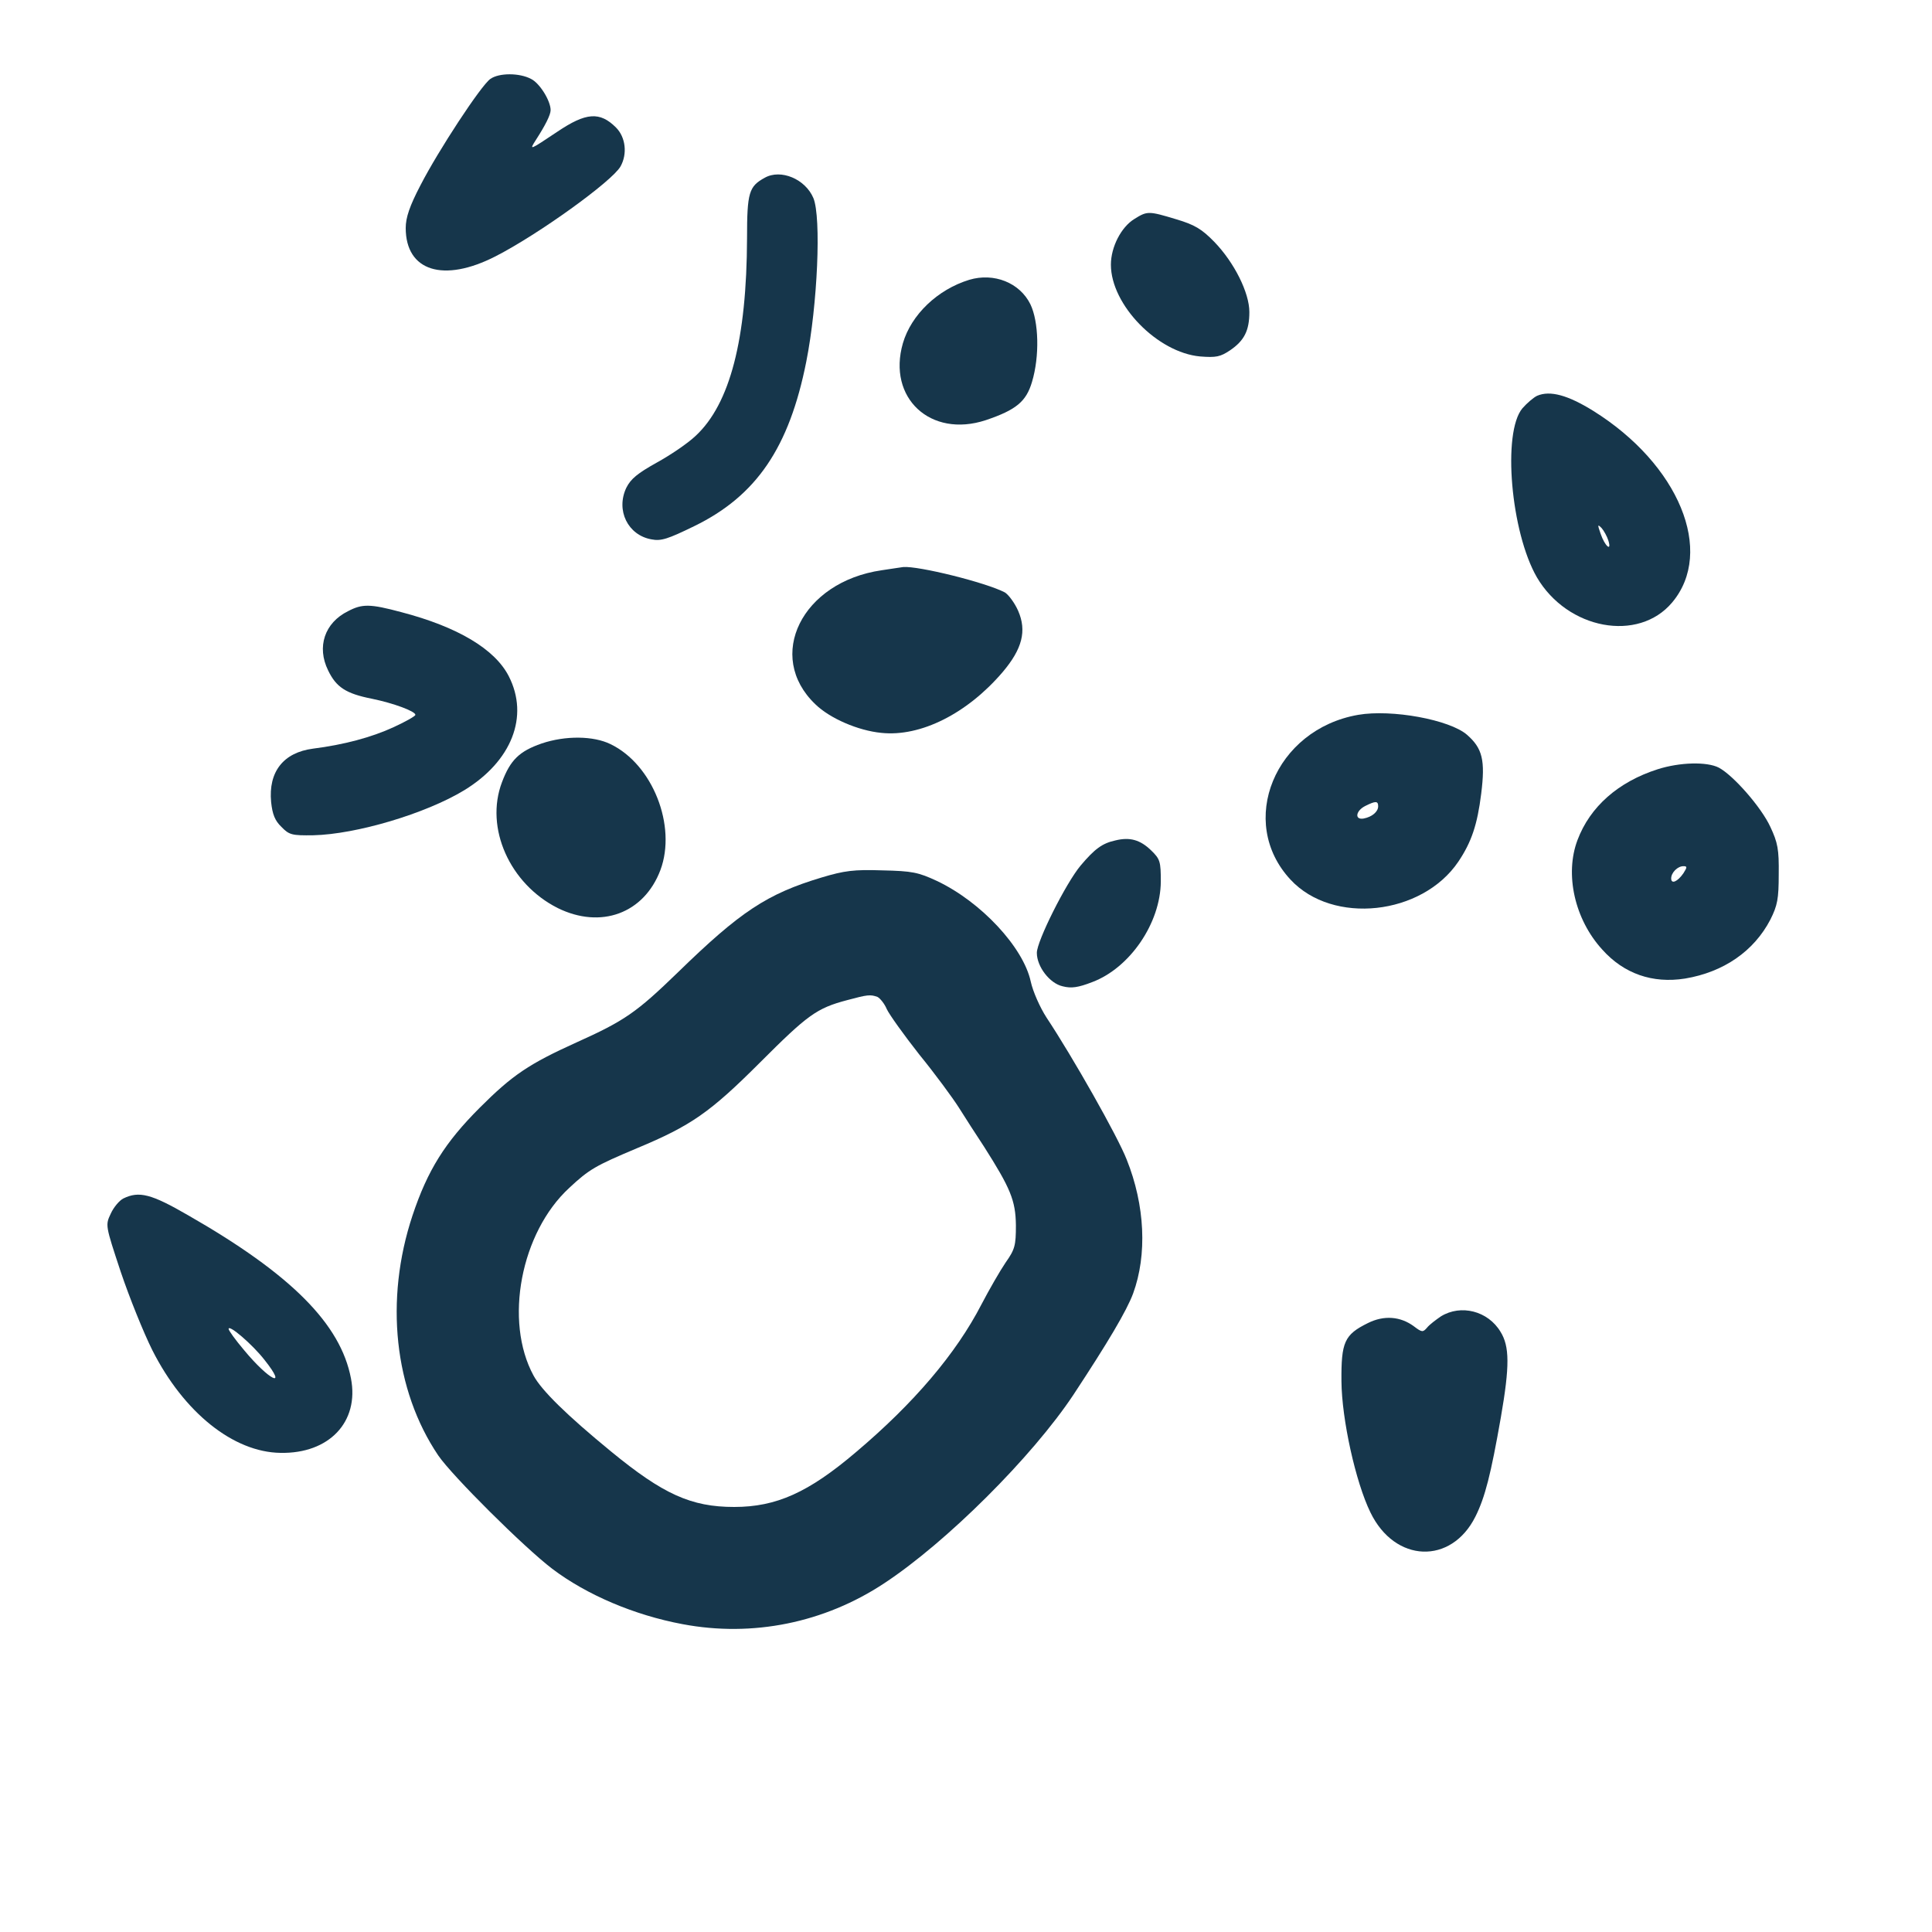 <?xml version="1.0" standalone="no"?>
<!DOCTYPE svg PUBLIC "-//W3C//DTD SVG 20010904//EN"
 "http://www.w3.org/TR/2001/REC-SVG-20010904/DTD/svg10.dtd">
<svg version="1.0" xmlns="http://www.w3.org/2000/svg"
 width="600pt" height="600pt" viewBox="0 0 600 600"
 preserveAspectRatio="xMidYMid meet">
<g transform="translate(0,600) scale(0.1,-0.1)"
fill="#16364b" stroke="none">
<path d="M1523 5755 c-29 -20 -162 -223 -217 -330 -34 -65 -46 -101 -46 -133
0 -134 117 -171 279 -88 133 68 362 233 388 279 22 39 16 91 -14 121 -50 50
-93 47 -182 -13 -87 -58 -88 -59 -67 -26 29 45 46 78 46 93 0 29 -34 84 -61
97 -36 19 -99 19 -126 0z"/>
<path d="M2375 5448 c-49 -27 -55 -45 -55 -188 -1 -314 -53 -514 -159 -613
-25 -24 -80 -61 -122 -84 -59 -33 -80 -50 -94 -78 -33 -70 5 -147 78 -160 30
-6 51 1 133 41 193 94 295 244 348 511 35 176 47 448 22 508 -25 59 -101 91
-151 63z"/>
<path d="M3523 5320 c-41 -25 -73 -87 -73 -142 0 -125 145 -273 277 -285 50
-4 63 -1 93 19 44 30 60 61 60 119 0 60 -47 154 -109 218 -39 40 -61 53 -118
70 -86 26 -90 26 -130 1z"/>
<path d="M3010 5131 c-98 -30 -180 -108 -206 -197 -49 -170 86 -295 257 -239
95 32 126 58 144 119 24 80 21 187 -5 241 -33 67 -113 99 -190 76z"/>
<path d="M4774 4771 c-11 -5 -32 -23 -46 -39 -63 -75 -36 -385 45 -525 95
-162 315 -203 420 -78 133 158 21 429 -245 595 -79 49 -134 64 -174 47z m221
-450 c11 -36 -11 -17 -24 21 -10 29 -10 31 3 18 7 -8 17 -26 21 -39z"/>
<path d="M2738 4229 c-248 -36 -362 -267 -206 -416 45 -44 133 -82 205 -89
122 -13 267 60 377 189 61 72 75 128 48 190 -11 25 -30 50 -41 57 -59 31 -269
83 -316 79 -5 -1 -36 -5 -67 -10z"/>
<path d="M1081 4102 c-73 -36 -98 -111 -62 -184 25 -52 55 -72 136 -88 68 -14
135 -39 135 -50 0 -4 -30 -21 -67 -38 -69 -32 -156 -55 -251 -67 -92 -12 -139
-72 -130 -166 4 -38 12 -58 32 -77 24 -25 33 -27 99 -26 133 3 349 67 469 140
147 90 202 229 138 354 -43 84 -158 153 -334 199 -97 26 -121 26 -165 3z"/>
<path d="M4218 3780 c-259 -45 -377 -333 -210 -512 131 -141 408 -111 521 56
41 61 59 115 71 211 13 104 4 141 -44 183 -54 47 -234 80 -338 62z m62 -284
c0 -17 -19 -33 -45 -38 -29 -5 -25 24 5 39 32 16 40 16 40 -1z"/>
<path d="M1682 3691 c-69 -24 -97 -51 -123 -120 -54 -142 24 -316 173 -391
134 -66 268 -17 319 118 51 137 -24 328 -155 391 -53 26 -140 27 -214 2z"/>
<path d="M5148 3611 c-122 -39 -210 -116 -249 -220 -40 -106 -9 -246 77 -340
67 -75 156 -106 257 -90 120 20 214 85 265 183 22 44 26 64 26 141 1 77 -3 98
-26 147 -28 61 -115 160 -160 184 -37 19 -121 17 -190 -5z m80 -323 c-18 -26
-38 -35 -38 -16 0 18 20 38 38 38 12 0 12 -3 0 -22z"/>
<path d="M3464 3390 c-41 -9 -64 -26 -108 -78 -46 -55 -136 -235 -136 -271 0
-43 40 -95 80 -104 27 -7 48 -4 92 13 117 44 212 183 213 312 0 62 -2 70 -30
97 -34 33 -66 42 -111 31z"/>
<path d="M2552 3275 c-170 -51 -253 -106 -447 -295 -128 -124 -165 -150 -314
-217 -148 -67 -199 -101 -301 -203 -108 -108 -162 -194 -209 -335 -87 -262
-57 -542 80 -745 43 -63 266 -285 354 -352 107 -81 255 -144 405 -172 217 -41
440 4 626 127 193 127 460 393 588 586 106 161 165 260 185 314 44 120 37 274
-20 416 -28 72 -168 319 -249 441 -20 31 -42 80 -49 112 -23 106 -154 247
-291 312 -58 27 -77 31 -170 33 -88 3 -118 -1 -188 -22z m173 -371 c8 -4 22
-21 29 -38 8 -17 53 -80 101 -141 49 -60 104 -135 123 -165 19 -30 54 -85 78
-121 82 -129 98 -167 99 -244 0 -63 -3 -75 -32 -116 -17 -25 -51 -84 -75 -130
-79 -153 -210 -307 -390 -459 -147 -125 -247 -170 -378 -170 -134 0 -221 40
-382 172 -139 114 -216 190 -241 236 -92 169 -40 444 111 583 62 58 82 69 210
123 168 70 227 111 382 266 148 148 176 169 271 194 63 17 72 18 94 10z"/>
<path d="M383 2278 c-12 -6 -30 -27 -39 -47 -17 -36 -17 -36 31 -181 27 -80
71 -189 98 -243 98 -194 252 -317 398 -319 151 -3 245 96 219 231 -32 169
-186 324 -506 507 -114 66 -152 76 -201 52z m439 -502 c73 -92 14 -63 -64 31
-27 32 -48 61 -48 66 0 15 74 -48 112 -97z"/>
<path d="M4475 1912 c-16 -11 -36 -26 -43 -35 -13 -15 -16 -15 -41 4 -42 31
-93 35 -143 10 -73 -36 -83 -59 -82 -181 1 -118 44 -313 90 -407 76 -157 251
-163 326 -13 30 60 48 131 79 308 28 161 27 221 -1 266 -39 65 -123 86 -185
48z"/>
</g>
</svg>
